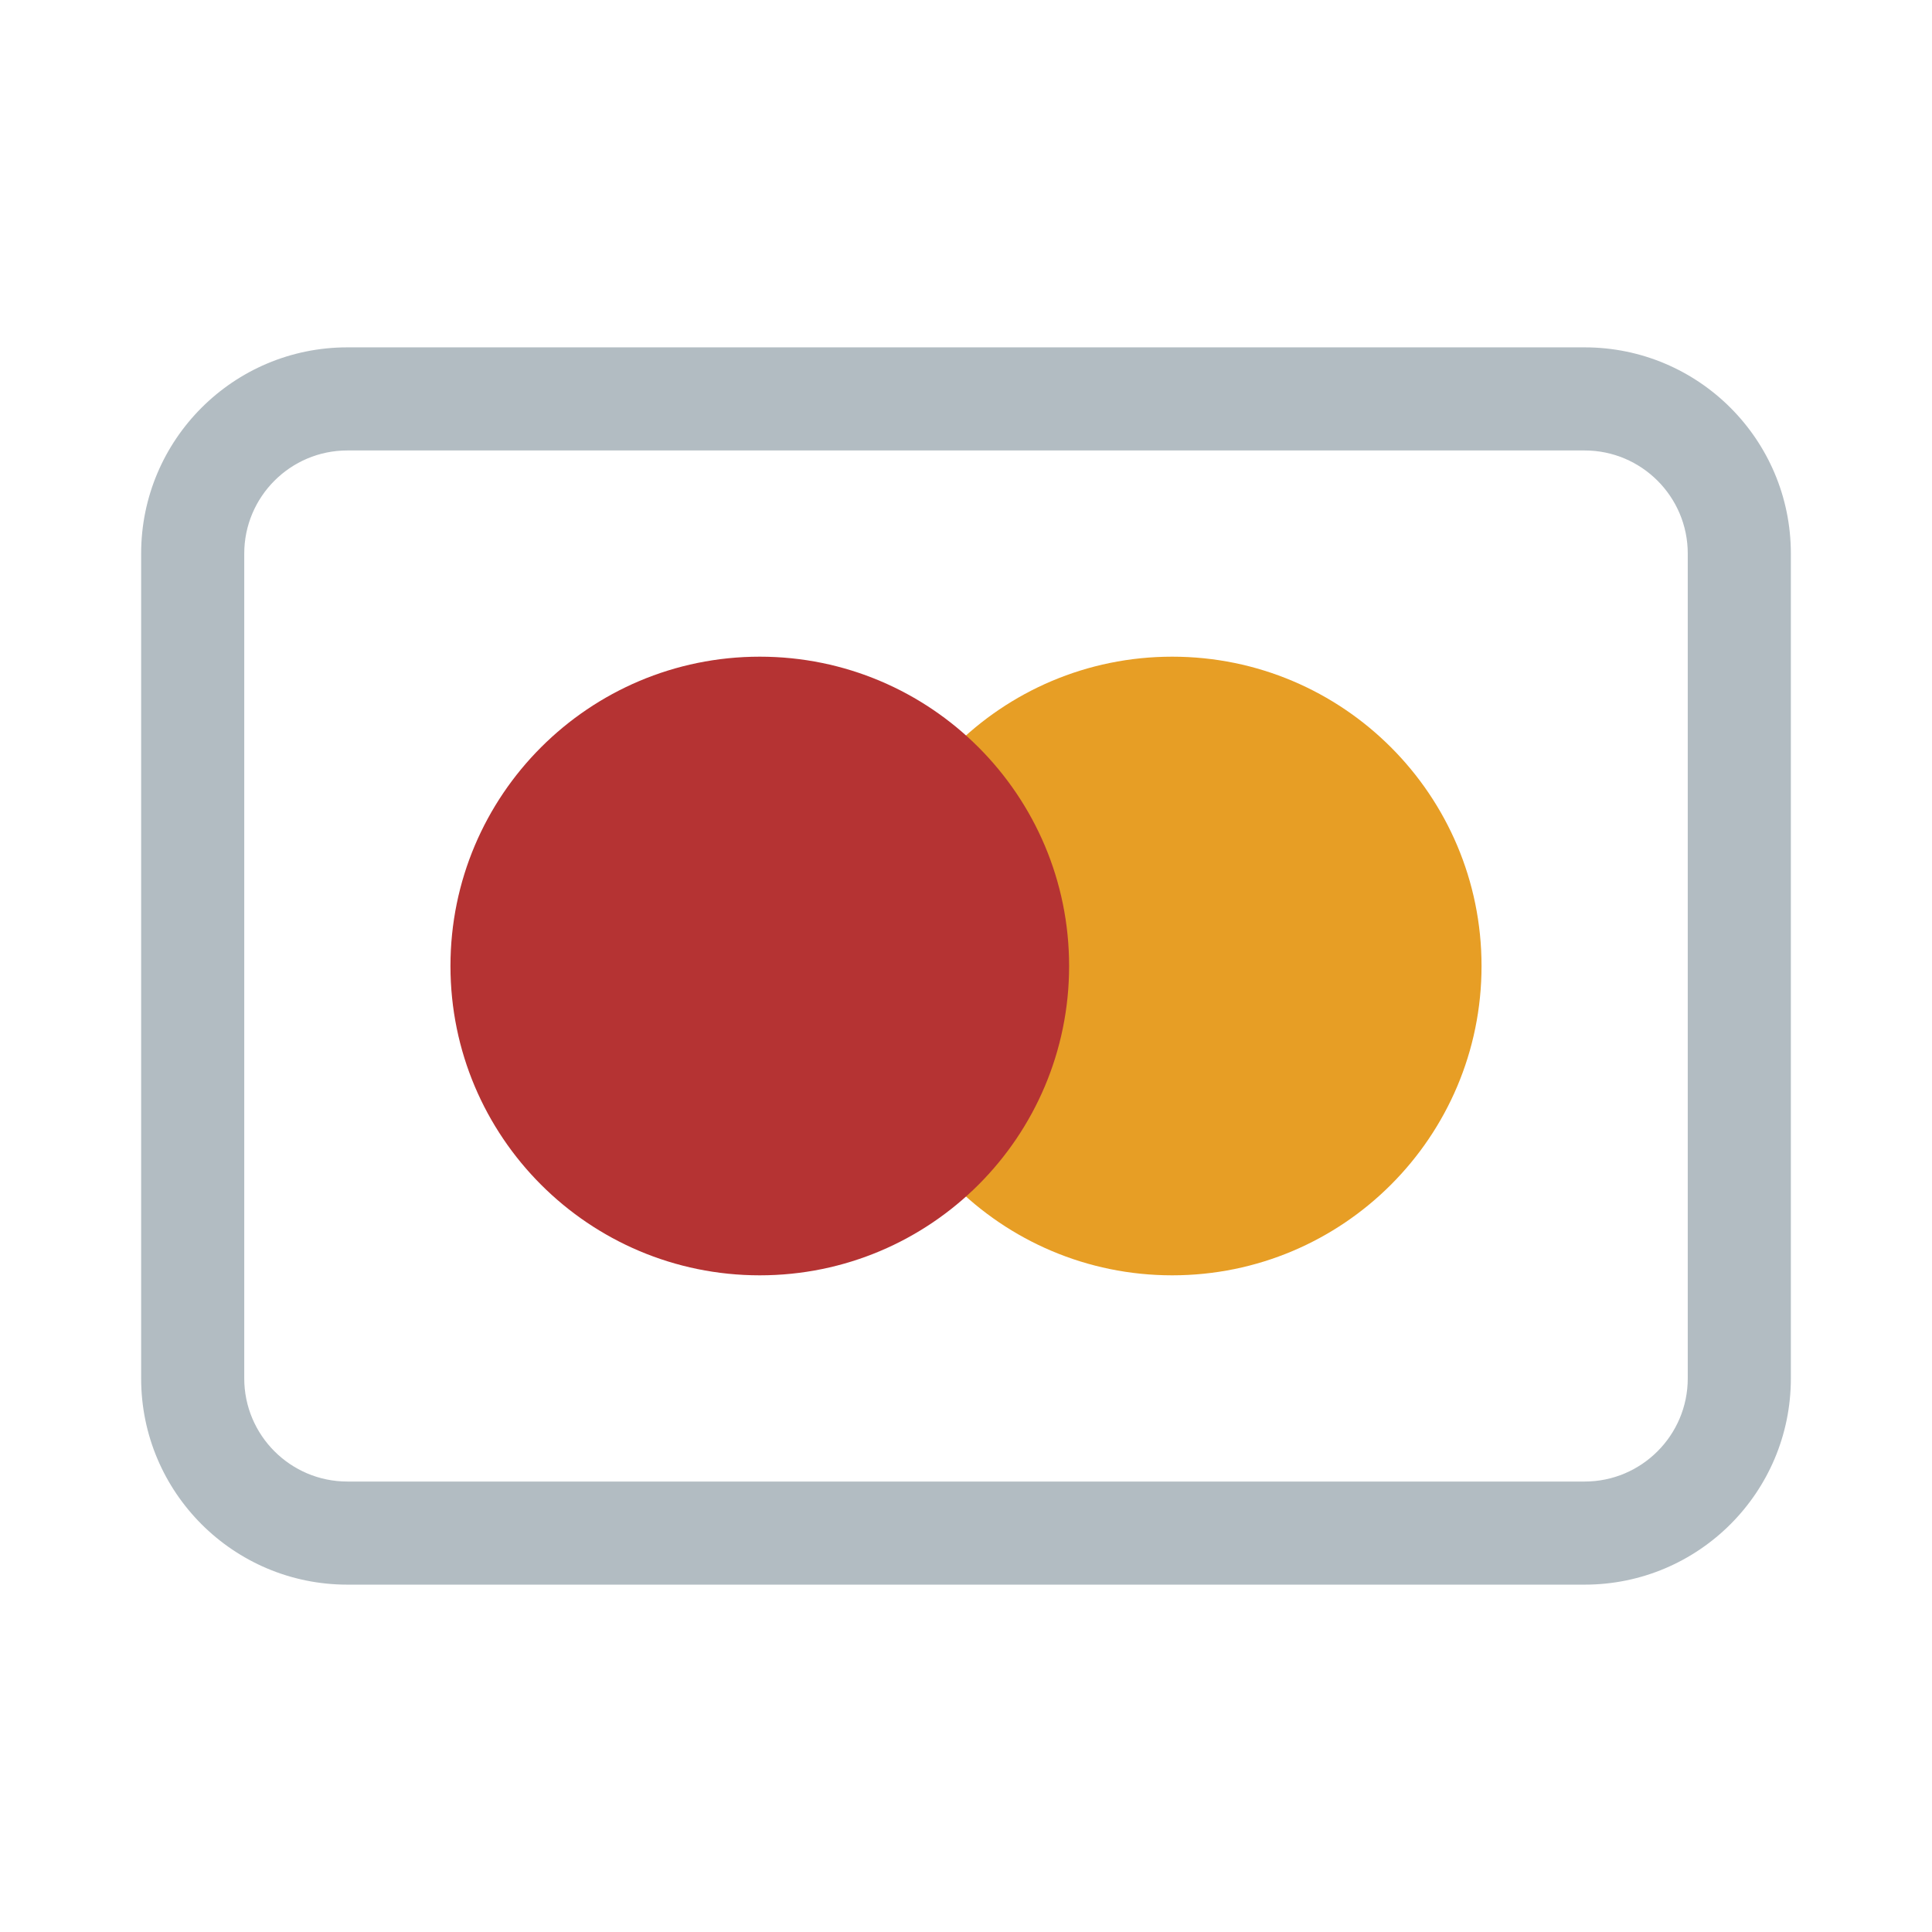 <?xml version="1.0" encoding="utf-8"?>
<!-- Generator: Adobe Illustrator 17.0.0, SVG Export Plug-In . SVG Version: 6.00 Build 0)  -->
<!DOCTYPE svg PUBLIC "-//W3C//DTD SVG 1.1//EN" "http://www.w3.org/Graphics/SVG/1.1/DTD/svg11.dtd">
<svg version="1.1" id="Capa_1" xmlns="http://www.w3.org/2000/svg" xmlns:xlink="http://www.w3.org/1999/xlink" x="0px" y="0px"
	 width="1000px" height="1000px" viewBox="0 0 1000 1000" enable-background="new 0 0 1000 1000" xml:space="preserve">
<g id="Mastercard_1">
	<g>
		<path fill="#B2BCC2" d="M820.209,179.791H179.791c-58.945,0-106.736,47.791-106.736,106.736v426.946
			c0,58.945,47.791,106.736,106.736,106.736h640.419c58.945,0,106.736-47.791,106.736-106.736V286.527
			C926.946,227.582,879.154,179.791,820.209,179.791z M873.578,713.473c0,29.446-23.949,53.368-53.368,53.368H179.791
			c-29.419,0-53.368-23.922-53.368-53.368V286.527c0-29.445,23.949-53.368,53.368-53.368h640.419
			c29.419,0,53.368,23.923,53.368,53.368V713.473z"/>
	</g>
</g>
<g id="Mastercard_2">
	<g>
		<path fill="#E79E25" d="M606.736,339.895c-88.418,0-160.105,71.687-160.105,160.105c0,88.418,71.687,160.105,160.105,160.105
			S766.841,588.418,766.841,500C766.841,411.583,695.154,339.895,606.736,339.895z"/>
	</g>
</g>
<g id="Mastercard_3">
	<g>
		<path fill="#B53333" d="M393.264,339.895c-88.418,0-160.105,71.687-160.105,160.105c0,88.418,71.687,160.105,160.105,160.105
			S553.368,588.418,553.368,500C553.368,411.583,481.681,339.895,393.264,339.895z"/>
	</g>
</g>
</svg>
